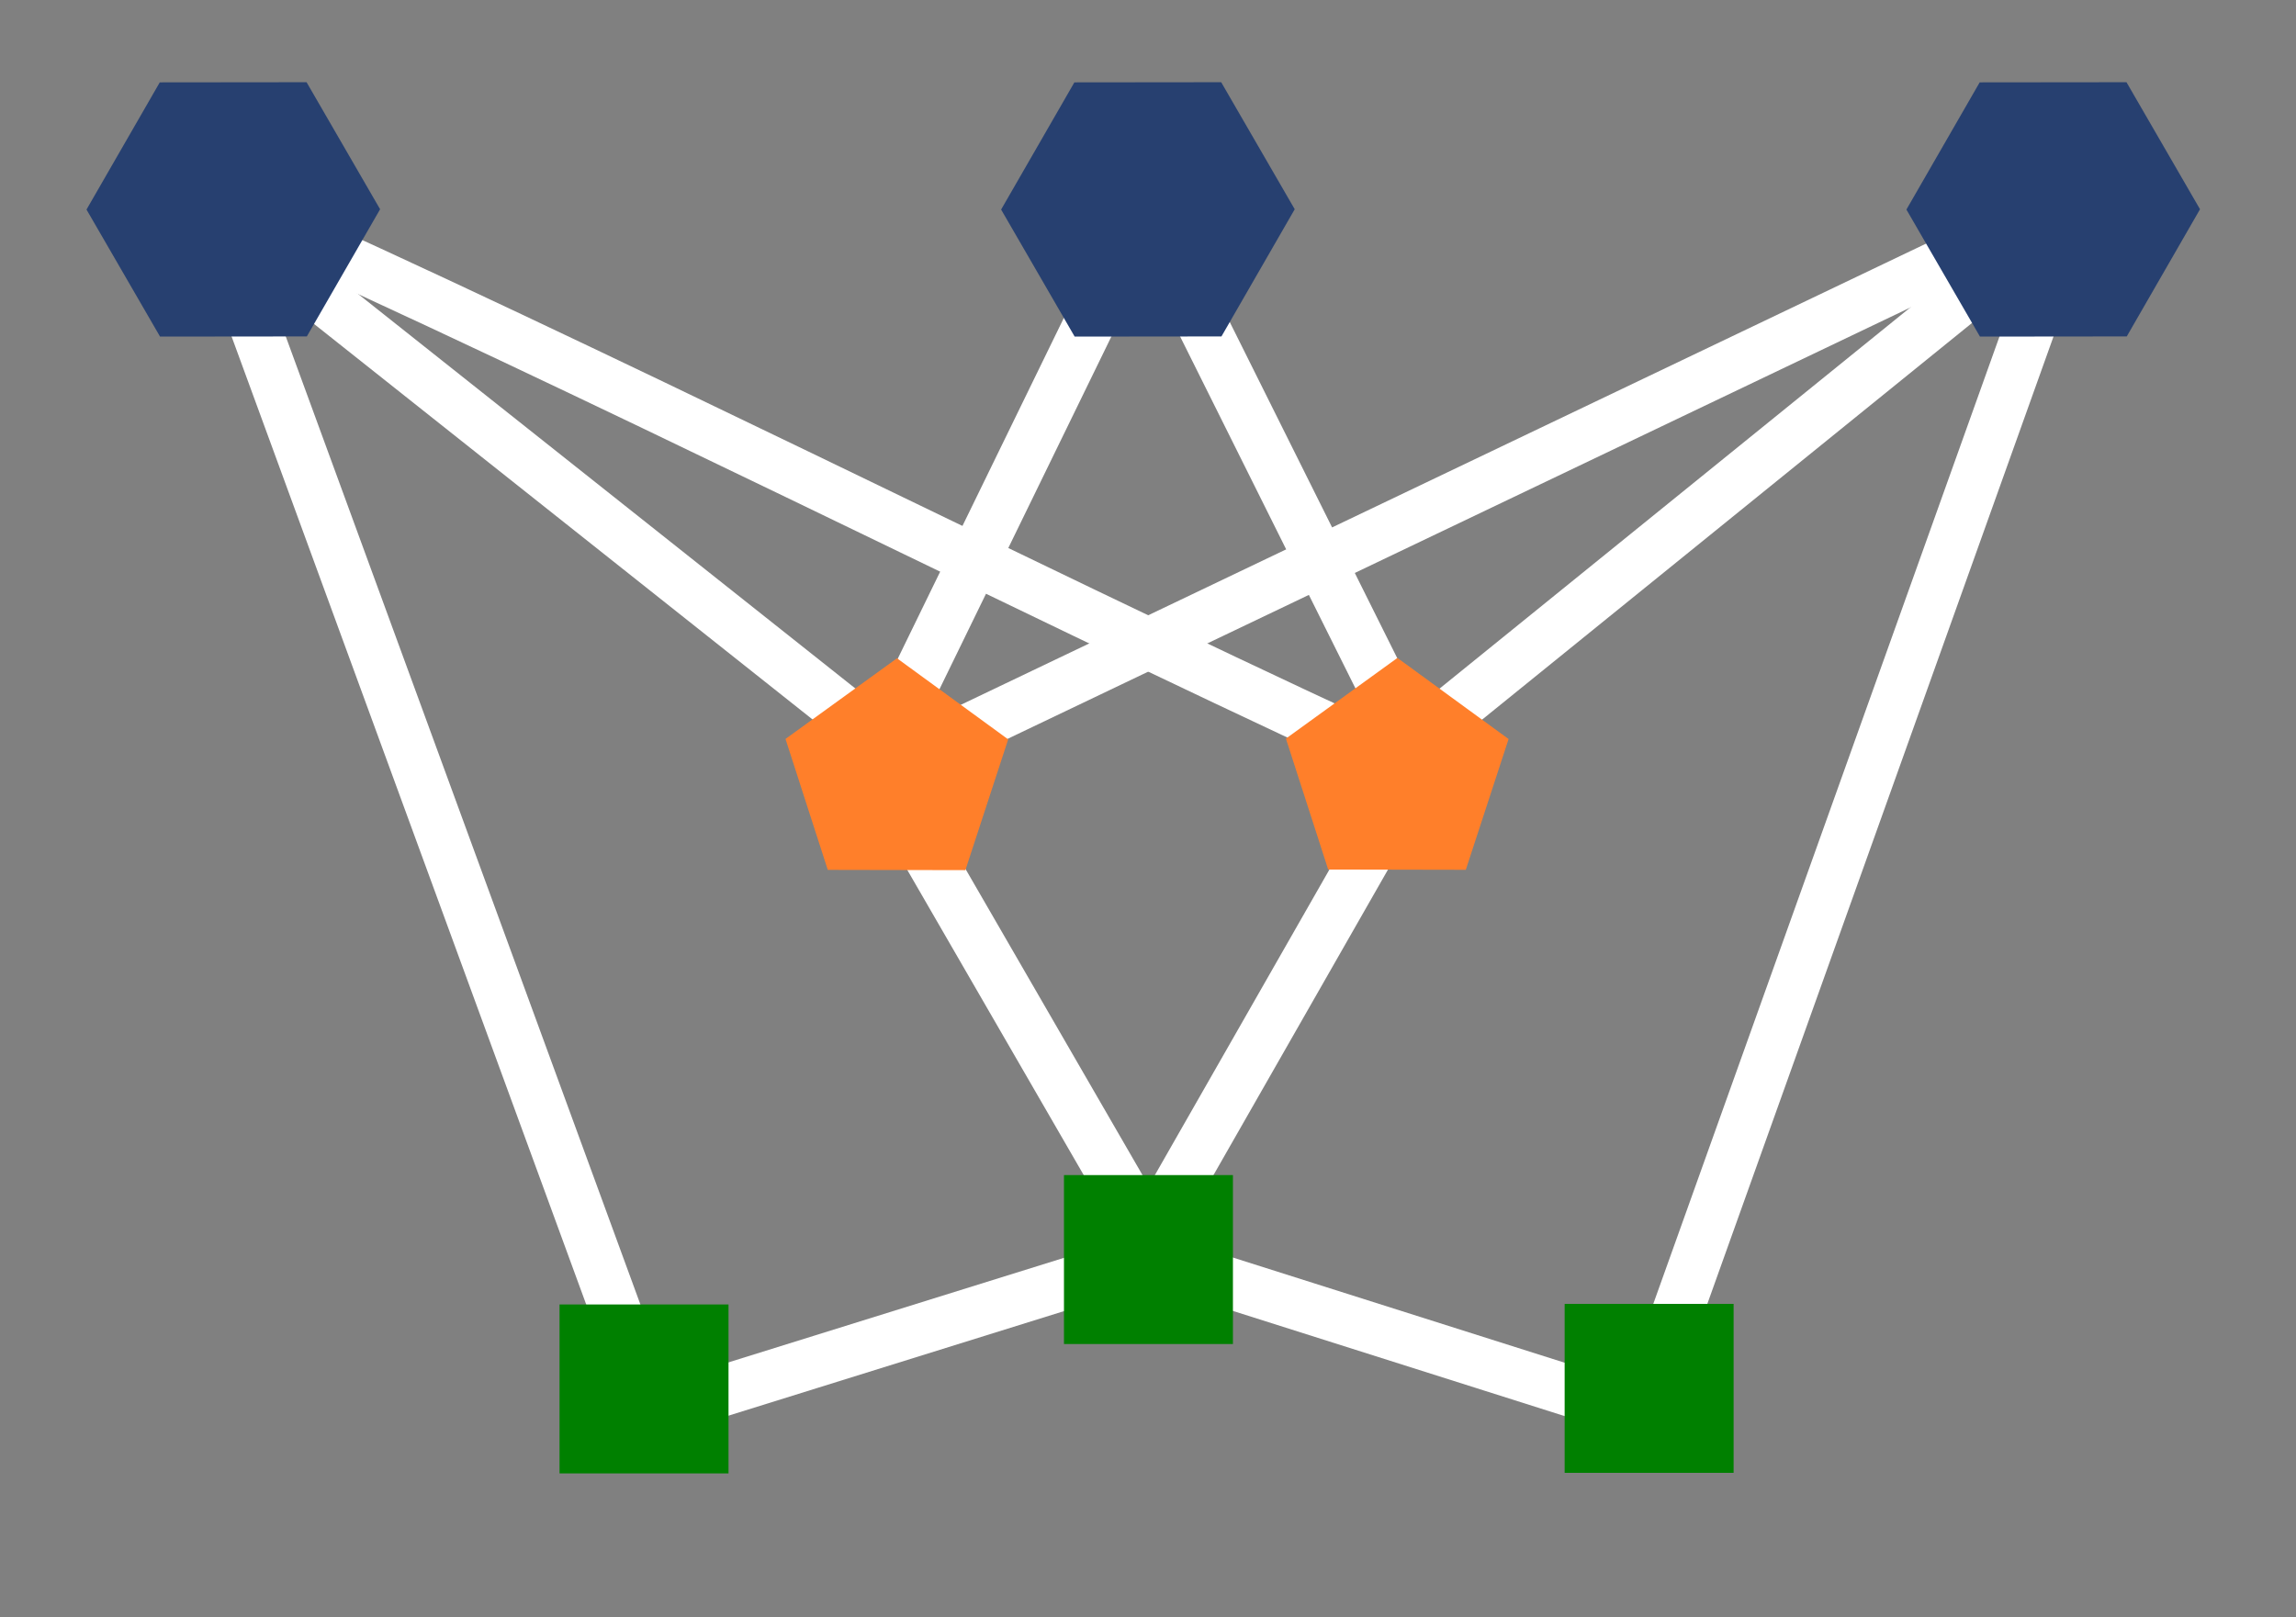 <?xml version="1.0" encoding="UTF-8" standalone="no"?>
<svg
   xmlns:dc="http://purl.org/dc/elements/1.1/"
   xmlns:cc="http://creativecommons.org/ns#"
   xmlns:rdf="http://www.w3.org/1999/02/22-rdf-syntax-ns#"
   xmlns:svg="http://www.w3.org/2000/svg"
   xmlns="http://www.w3.org/2000/svg"
   xmlns:sodipodi="http://sodipodi.sourceforge.net/DTD/sodipodi-0.dtd"
   xmlns:inkscape="http://www.inkscape.org/namespaces/inkscape"
   version="1.1"
   id="svg10"
   xml:space="preserve"
   width="541.333"
   height="381.333"
   viewBox="0 0 541.333 381.333"
   sodipodi:docname="coronet_logo_final.svg"
   inkscape:version="1.0.1 (3bc2e813f5, 2020-09-07, custom)"
   inkscape:export-xdpi="100"
   inkscape:export-ydpi="100"><rect x="0" y="0" width="541.333" height="381.333" fill="#808080" stroke="none"/><defs
     id="defs14" /><sodipodi:namedview
     pagecolor="#ffffff"
     bordercolor="#666666"
     borderopacity="1"
     objecttolerance="10"
     gridtolerance="10"
     guidetolerance="10"
     inkscape:pageopacity="0"
     inkscape:pageshadow="2"
     inkscape:window-width="1920"
     inkscape:window-height="1016"
     id="namedview12"
     showgrid="false"
     showguides="true"
     inkscape:guide-bbox="true"
     inkscape:zoom="1.1368007"
     inkscape:cx="121.48113"
     inkscape:cy="277.01788"
     inkscape:window-x="0"
     inkscape:window-y="0"
     inkscape:window-maximized="1"
     inkscape:current-layer="layer3"
     inkscape:document-rotation="0"
     inkscape:snap-grids="false"
     inkscape:snap-to-guides="false"><sodipodi:guide
       position="141.626,332.072"
       orientation="0,-1"
       id="guide68" /><sodipodi:guide
       position="54.873,374.882"
       orientation="1,0"
       id="guide70" /><sodipodi:guide
       position="270.851,220.81"
       orientation="1,0"
       id="guide72" /><sodipodi:guide
       position="484.583,378.865"
       orientation="1,0"
       id="guide74" /><sodipodi:guide
       position="152.039,360.806"
       orientation="1,0"
       id="guide78" /><sodipodi:guide
       position="228.712,206.281"
       orientation="0,-1"
       id="guide80" /><sodipodi:guide
       position="388.781,73.306"
       orientation="1,0"
       id="guide156" /><sodipodi:guide
       position="240.72,53.532"
       orientation="0,-1"
       id="guide43" /><sodipodi:guide
       position="211.617,276.783"
       orientation="1,0"
       id="guide891" /><sodipodi:guide
       position="329.668,214.011"
       orientation="1,0"
       id="guide893" /><sodipodi:guide
       position="258.181,84.448"
       orientation="0,-1"
       id="guide895" /><sodipodi:guide
       position="307.12,194.884"
       orientation="0,-1"
       id="guide5486" /></sodipodi:namedview><g
     inkscape:groupmode="layer"
     id="layer3"
     inkscape:label="Hintergrund"
     style="display:none"><rect
       id="rect293"
       width="517.949"
       height="347.196"
       x="10.174"
       y="10.37"
       style="fill:#000000;stroke-width:0.982"
       rx="30.131"
       ry="28.815"
       inkscape:export-xdpi="100"
       inkscape:export-ydpi="100" /></g><g
     inkscape:groupmode="layer"
     id="layer2"
     inkscape:label="Linien"
     transform="matrix(1.333,0,0,-1.333,0,381.333)"><path
       d="M 37.631,248.722 113.873,40.571"
       style="display:inline;fill:none;stroke:#ffffff;stroke-width:9;stroke-linecap:butt;stroke-linejoin:miter;stroke-miterlimit:1.45;stroke-dasharray:none;stroke-opacity:1"
       id="path44"
       sodipodi:nodetypes="cc" /><path
       d="M 291.668,39.942 366.489,249.054"
       style="display:inline;fill:none;stroke:#ffffff;stroke-width:9;stroke-linecap:butt;stroke-linejoin:miter;stroke-miterlimit:1.45;stroke-dasharray:none;stroke-opacity:1"
       id="path46"
       sodipodi:nodetypes="cc" /><path
       d="m 202.542,249.054 -43.442,-89.139"
       style="display:inline;fill:none;stroke:#ffffff;stroke-width:9;stroke-linecap:butt;stroke-linejoin:miter;stroke-miterlimit:1.45;stroke-dasharray:none;stroke-opacity:1"
       id="path48"
       sodipodi:nodetypes="cc" /><path
       d="M 37.631,248.722 161.063,150.775"
       style="display:inline;fill:none;stroke:#ffffff;stroke-width:9;stroke-linecap:butt;stroke-linejoin:miter;stroke-miterlimit:1.45;stroke-dasharray:none;stroke-opacity:1"
       id="path50"
       sodipodi:nodetypes="cc" /><path
       d="M 363.415,248.856 165.954,154.492"
       style="display:inline;fill:none;stroke:#ffffff;stroke-width:9;stroke-linecap:butt;stroke-linejoin:miter;stroke-miterlimit:1.45;stroke-dasharray:none;stroke-opacity:1"
       id="path52"
       sodipodi:nodetypes="cc" /><path
       d="M 366.489,249.054 252.199,156.503"
       style="display:inline;fill:none;stroke:#ffffff;stroke-width:9;stroke-linecap:butt;stroke-linejoin:miter;stroke-miterlimit:1.45;stroke-dasharray:none;stroke-opacity:1"
       id="path54"
       sodipodi:nodetypes="cc" /><path
       d="m 202.542,249.054 44.418,-89.154"
       style="display:inline;fill:none;stroke:#ffffff;stroke-width:9;stroke-linecap:butt;stroke-linejoin:miter;stroke-miterlimit:1.45;stroke-dasharray:none;stroke-opacity:1"
       id="path56"
       sodipodi:nodetypes="cc" /><path
       d="M 41.446,248.928 C 104.306,220.874 177.96,183.573 240.421,154.639"
       style="display:inline;fill:none;stroke:#ffffff;stroke-width:9;stroke-linecap:butt;stroke-linejoin:miter;stroke-miterlimit:1.45;stroke-dasharray:none;stroke-opacity:1"
       id="path58"
       sodipodi:nodetypes="cc" /><path
       d="m 115.545,36.198 85.842,26.754"
       style="display:inline;fill:none;stroke:#ffffff;stroke-width:9;stroke-linecap:butt;stroke-linejoin:miter;stroke-miterlimit:1.45;stroke-dasharray:none;stroke-opacity:1"
       id="path60"
       sodipodi:nodetypes="cc" /><path
       d="M 158.848,143.98 202.542,68.395"
       style="display:inline;fill:none;stroke:#ffffff;stroke-width:9;stroke-linecap:butt;stroke-linejoin:miter;stroke-miterlimit:1.45;stroke-dasharray:none;stroke-opacity:1"
       id="path62"
       sodipodi:nodetypes="cc" /><path
       d="M 248.2,146.037 203.931,68.53"
       style="display:inline;fill:none;stroke:#ffffff;stroke-width:9;stroke-linecap:butt;stroke-linejoin:miter;stroke-miterlimit:1.45;stroke-dasharray:none;stroke-opacity:1"
       id="path64"
       sodipodi:nodetypes="cc" /><path
       d="m 204.191,63.282 86.747,-27.507"
       style="display:inline;fill:none;stroke:#ffffff;stroke-width:9;stroke-linecap:butt;stroke-linejoin:miter;stroke-miterlimit:1.45;stroke-dasharray:none;stroke-opacity:1"
       id="path66"
       sodipodi:nodetypes="cc" /><path
       sodipodi:type="star"
       style="opacity:1;fill:#274070;fill-opacity:1;fill-rule:nonzero;stroke:none;stroke-width:6.828;stroke-miterlimit:1.45;stroke-dasharray:none;stroke-opacity:1;paint-order:normal"
       id="path901"
       sodipodi:sides="6"
       sodipodi:cx="41.264641"
       sodipodi:cy="-249.02718"
       sodipodi:r1="25.96516"
       sodipodi:r2="22.392691"
       sodipodi:arg1="1.0461558"
       sodipodi:arg2="1.5697546"
       inkscape:flatsided="true"
       inkscape:rounded="0"
       inkscape:randomized="0"
       d="m 54.271,-226.554 -25.965,0.027 -13.006,-22.473 12.959,-22.5 25.965,-0.027 13.006,22.473 z"
       transform="scale(1,-1)"
       inkscape:transform-center-y="-8.7820893e-06" /><path
       sodipodi:type="star"
       style="opacity:1;fill:#274070;fill-opacity:1;fill-rule:nonzero;stroke:none;stroke-width:6.828;stroke-miterlimit:1.45;stroke-dasharray:none;stroke-opacity:1;paint-order:normal"
       id="path901-8"
       sodipodi:sides="6"
       sodipodi:cx="203.03693"
       sodipodi:cy="-249.02718"
       sodipodi:r1="25.96516"
       sodipodi:r2="22.392691"
       sodipodi:arg1="1.0461558"
       sodipodi:arg2="1.5697546"
       inkscape:flatsided="true"
       inkscape:rounded="0"
       inkscape:randomized="0"
       d="m 216.043,-226.554 -25.965,0.027 -13.006,-22.473 12.959,-22.5 25.965,-0.027 13.006,22.473 z"
       inkscape:transform-center-y="-8.7820893e-06"
       transform="scale(1,-1)" /><path
       sodipodi:type="star"
       style="opacity:1;fill:#274070;fill-opacity:1;fill-rule:nonzero;stroke:none;stroke-width:6.828;stroke-miterlimit:1.45;stroke-dasharray:none;stroke-opacity:1;paint-order:normal"
       id="path901-8-0"
       sodipodi:sides="6"
       sodipodi:cx="363.15918"
       sodipodi:cy="-249.02718"
       sodipodi:r1="25.96516"
       sodipodi:r2="22.392691"
       sodipodi:arg1="1.0461558"
       sodipodi:arg2="1.5697546"
       inkscape:flatsided="true"
       inkscape:rounded="0"
       inkscape:randomized="0"
       d="m 376.165,-226.554 -25.965,0.027 -13.006,-22.473 12.959,-22.5 25.965,-0.027 13.006,22.473 z"
       inkscape:transform-center-y="-8.7820893e-06"
       transform="scale(1,-1)" /></g><g
     inkscape:groupmode="layer"
     id="layer1"
     inkscape:label="Geometrische Objekte"
     transform="matrix(1.333,0,0,-1.333,0,381.333)"
     style="display:inline"><path
       d="M 98.969,55.303 H 128.854 V 25.418 H 98.969 v 29.885"
       style="fill:#008000;fill-opacity:1;fill-rule:nonzero;stroke:none;stroke-width:0.066"
       id="path28" /><path
       d="m 276.744,55.403 h 29.885 V 25.518 h -29.885 v 29.885"
       style="fill:#008000;fill-opacity:1;fill-rule:nonzero;stroke:none;stroke-width:0.066"
       id="path30" /><path
       d="m 188.188,78.191 h 29.885 V 48.305 h -29.885 v 29.885"
       style="fill:#008000;fill-opacity:1;fill-rule:nonzero;stroke:none;stroke-width:0.066"
       id="path42" /><path
       sodipodi:type="star"
       style="opacity:1;fill:#ff7f2a;fill-opacity:1;fill-rule:nonzero;stroke:none;stroke-width:1.595;stroke-miterlimit:4;stroke-dasharray:none;stroke-opacity:1;paint-order:normal"
       id="path49"
       sodipodi:sides="5"
       sodipodi:cx="242.99779"
       sodipodi:cy="-153.80901"
       sodipodi:r1="41.081535"
       sodipodi:r2="33.235661"
       sodipodi:arg1="0.80309543"
       sodipodi:arg2="1.431414"
       inkscape:flatsided="true"
       inkscape:rounded="0"
       inkscape:randomized="0"
       d="m 271.528,-124.25 -47.826,6.71 -21.16,-43.412 34.748,-33.54 42.636,22.683 z"
       transform="matrix(0.499,-0.071,-0.071,-0.499,26.437,89.414)"
       inkscape:transform-center-x="-0.40102193"
       inkscape:transform-center-y="-1.9288174" /><path
       sodipodi:type="star"
       style="display:inline;opacity:1;fill:#ff7f2a;fill-opacity:1;fill-rule:nonzero;stroke:none;stroke-width:1.595;stroke-miterlimit:4;stroke-dasharray:none;stroke-opacity:1;paint-order:normal"
       id="path49-2"
       sodipodi:sides="5"
       sodipodi:cx="242.99779"
       sodipodi:cy="-153.80901"
       sodipodi:r1="41.081535"
       sodipodi:r2="33.235661"
       sodipodi:arg1="0.80309543"
       sodipodi:arg2="1.431414"
       inkscape:flatsided="true"
       inkscape:rounded="0"
       inkscape:randomized="0"
       d="m 271.528,-124.25 -47.826,6.71 -21.16,-43.412 34.748,-33.54 42.636,22.683 z"
       transform="matrix(0.499,-0.071,-0.071,-0.499,114.947,89.476)"
       inkscape:transform-center-x="-0.4010178"
       inkscape:transform-center-y="-1.9288222" /></g></svg>
